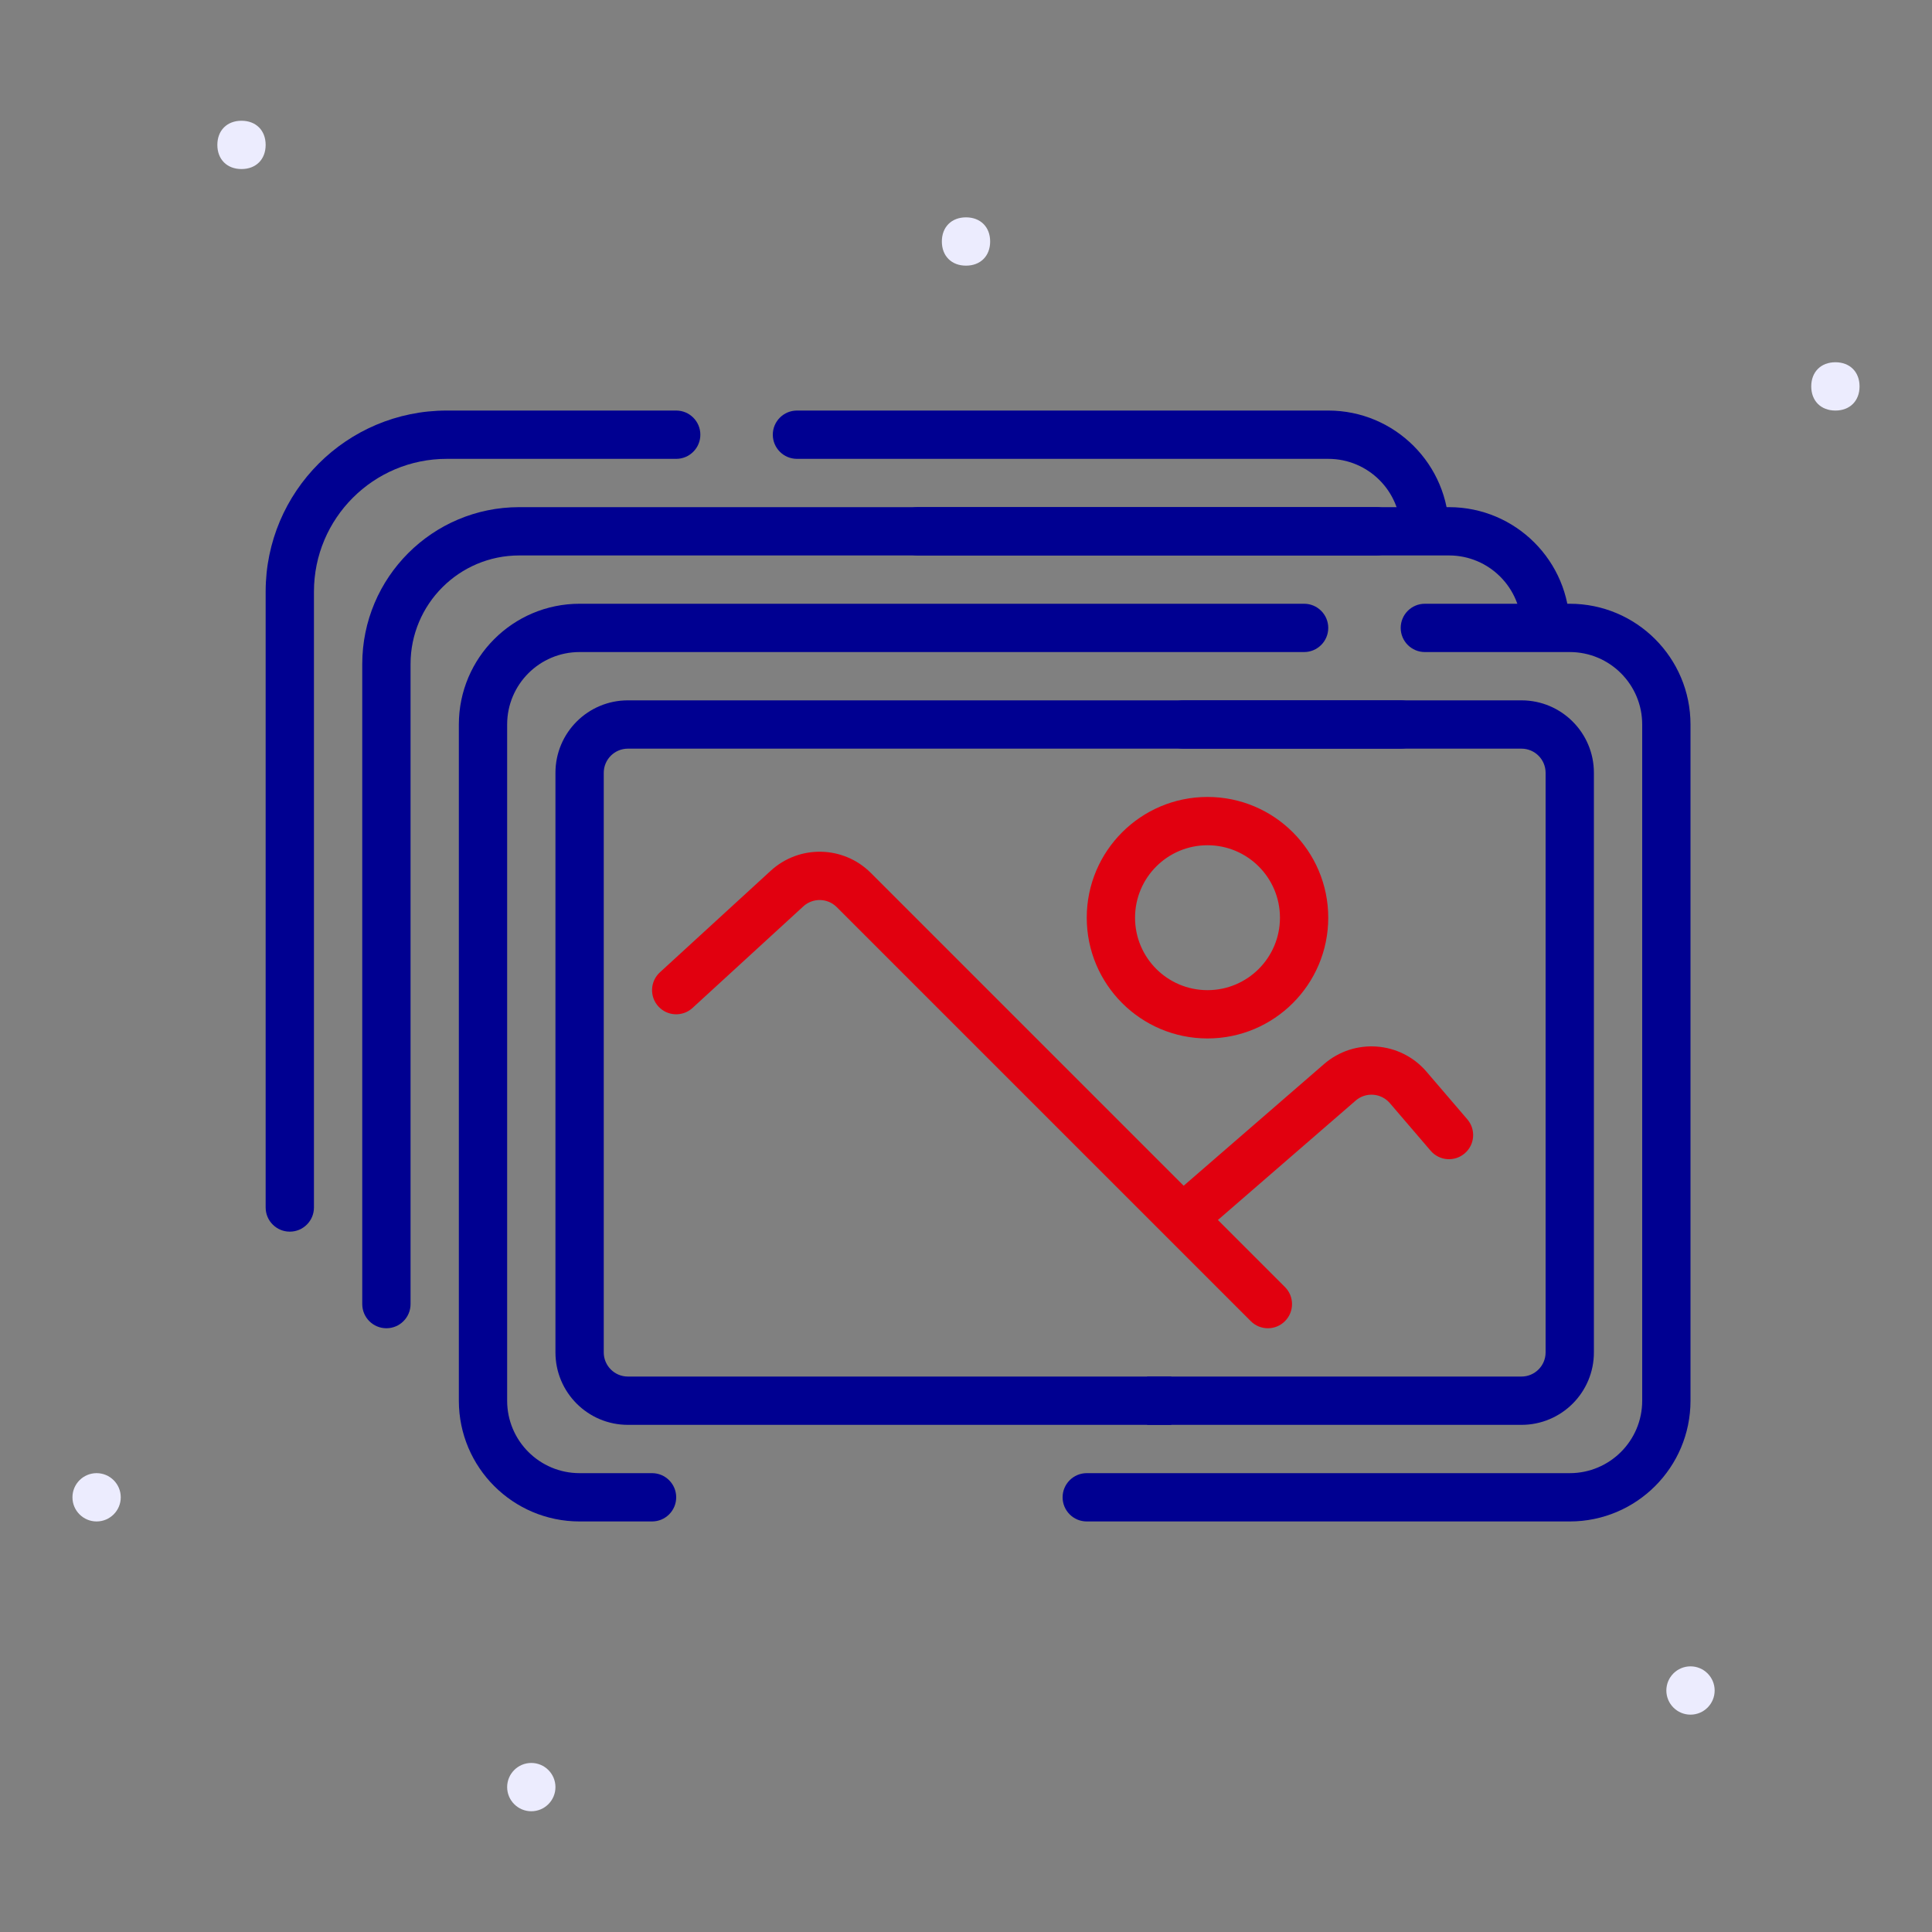<svg width='80px' height='80px' fill='none' viewBox='0 0 80 80' xmlns='http://www.w3.org/2000/svg' focusable='false' aria-hidden='true'><rect x="0" y="0" width="80" height="80" fill="#808080" stroke="none"/><path d="M11 6C11 6.6 10.6 7 10 7C9.4 7 9 6.6 9 6C9 5.4 9.4 5 10 5C10.6 5 11 5.4 11 6Z" fill="#ECECFE"/> <path d="M41 10C41 10.6 40.6 11 40 11C39.4 11 39 10.6 39 10C39 9.4 39.4 9 40 9C40.6 9 41 9.4 41 10Z" fill="#ECECFE"/> <path d="M77 16C77 16.6 76.6 17 76 17C75.4 17 75 16.6 75 16C75 15.4 75.4 15 76 15C76.6 15 77 15.4 77 16Z" fill="#ECECFE"/> <path d="M70 71C70.552 71 71 70.552 71 70C71 69.448 70.552 69 70 69C69.448 69 69 69.448 69 70C69 70.552 69.448 71 70 71Z" fill="#ECECFE"/> <path d="M22 75C22.552 75 23 74.552 23 74C23 73.448 22.552 73 22 73C21.448 73 21 73.448 21 74C21 74.552 21.448 75 22 75Z" fill="#ECECFE"/> <path d="M4 63C4.552 63 5 62.552 5 62C5 61.448 4.552 61 4 61C3.448 61 3 61.448 3 62C3 62.552 3.448 63 4 63Z" fill="#ECECFE"/> <path fill-rule="evenodd" clip-rule="evenodd" d="M53 38C53 39.657 51.657 41 50 41C48.343 41 47 39.657 47 38C47 36.343 48.343 35 50 35C51.657 35 53 36.343 53 38ZM55 38C55 40.761 52.761 43 50 43C47.239 43 45 40.761 45 38C45 35.239 47.239 33 50 33C52.761 33 55 35.239 55 38ZM53.207 54.707C52.817 55.098 52.183 55.098 51.793 54.707L34.647 37.561C34.268 37.183 33.659 37.169 33.264 37.531L28.676 41.737C28.269 42.11 27.636 42.083 27.263 41.676C26.89 41.269 26.917 40.636 27.324 40.263L31.913 36.057C33.097 34.971 34.925 35.011 36.061 36.147L49.013 49.099L54.825 44.061C56.082 42.972 57.986 43.113 59.068 44.376L60.759 46.349C61.119 46.769 61.07 47.4 60.651 47.759C60.231 48.119 59.6 48.07 59.241 47.651L57.55 45.678C57.189 45.257 56.554 45.21 56.135 45.573L50.431 50.517L53.207 53.293C53.598 53.683 53.598 54.317 53.207 54.707Z" fill="#E1000F"/> <path fill-rule="evenodd" clip-rule="evenodd" d="M24 27C22.343 27 21 28.343 21 30V58C21 59.657 22.343 61 24 61H27C27.552 61 28 61.448 28 62C28 62.552 27.552 63 27 63H24C21.239 63 19 60.761 19 58V30C19 27.239 21.239 25 24 25H54C54.552 25 55 25.448 55 26C55 26.552 54.552 27 54 27H24Z" fill="#000091"/> <path fill-rule="evenodd" clip-rule="evenodd" d="M26 31C25.448 31 25 31.448 25 32V56C25 56.552 25.448 57 26 57H48.5V59H26C24.343 59 23 57.657 23 56V32C23 30.343 24.343 29 26 29H58C58.552 29 59 29.448 59 30C59 30.552 58.552 31 58 31H26Z" fill="#000091"/> <path fill-rule="evenodd" clip-rule="evenodd" d="M48 30C48 29.448 48.448 29 49 29H63C64.657 29 66 30.343 66 32V56C66 57.657 64.657 59 63 59H47.5V57H63C63.552 57 64 56.552 64 56V32C64 31.448 63.552 31 63 31H49C48.448 31 48 30.552 48 30Z" fill="#000091"/> <path fill-rule="evenodd" clip-rule="evenodd" d="M18.5 19C15.462 19 13 21.462 13 24.5V50C13 50.552 12.552 51 12 51C11.448 51 11 50.552 11 50V24.5C11 20.358 14.358 17 18.5 17H28C28.552 17 29 17.448 29 18C29 18.552 28.552 19 28 19H18.5Z" fill="#000091"/> <path fill-rule="evenodd" clip-rule="evenodd" d="M21.5 23C19.015 23 17 25.015 17 27.5V54C17 54.552 16.552 55 16 55C15.448 55 15 54.552 15 54V27.5C15 23.91 17.91 21 21.5 21H57C57.552 21 58 21.448 58 22C58 22.552 57.552 23 57 23H21.5Z" fill="#000091"/> <path fill-rule="evenodd" clip-rule="evenodd" d="M32 18C32 17.448 32.448 17 33 17H55C57.761 17 60 19.239 60 22H58C58 20.343 56.657 19 55 19H33C32.448 19 32 18.552 32 18Z" fill="#000091"/> <path fill-rule="evenodd" clip-rule="evenodd" d="M37 22C37 21.448 37.448 21 38 21H60C62.761 21 65 23.239 65 26H63C63 24.343 61.657 23 60 23H38C37.448 23 37 22.552 37 22Z" fill="#000091"/> <path fill-rule="evenodd" clip-rule="evenodd" d="M58 26C58 25.448 58.448 25 59 25H65C67.761 25 70 27.239 70 30V58C70 60.761 67.761 63 65 63H45C44.448 63 44 62.552 44 62C44 61.448 44.448 61 45 61H65C66.657 61 68 59.657 68 58V30C68 28.343 66.657 27 65 27H59C58.448 27 58 26.552 58 26Z" fill="#000091"/></svg>
